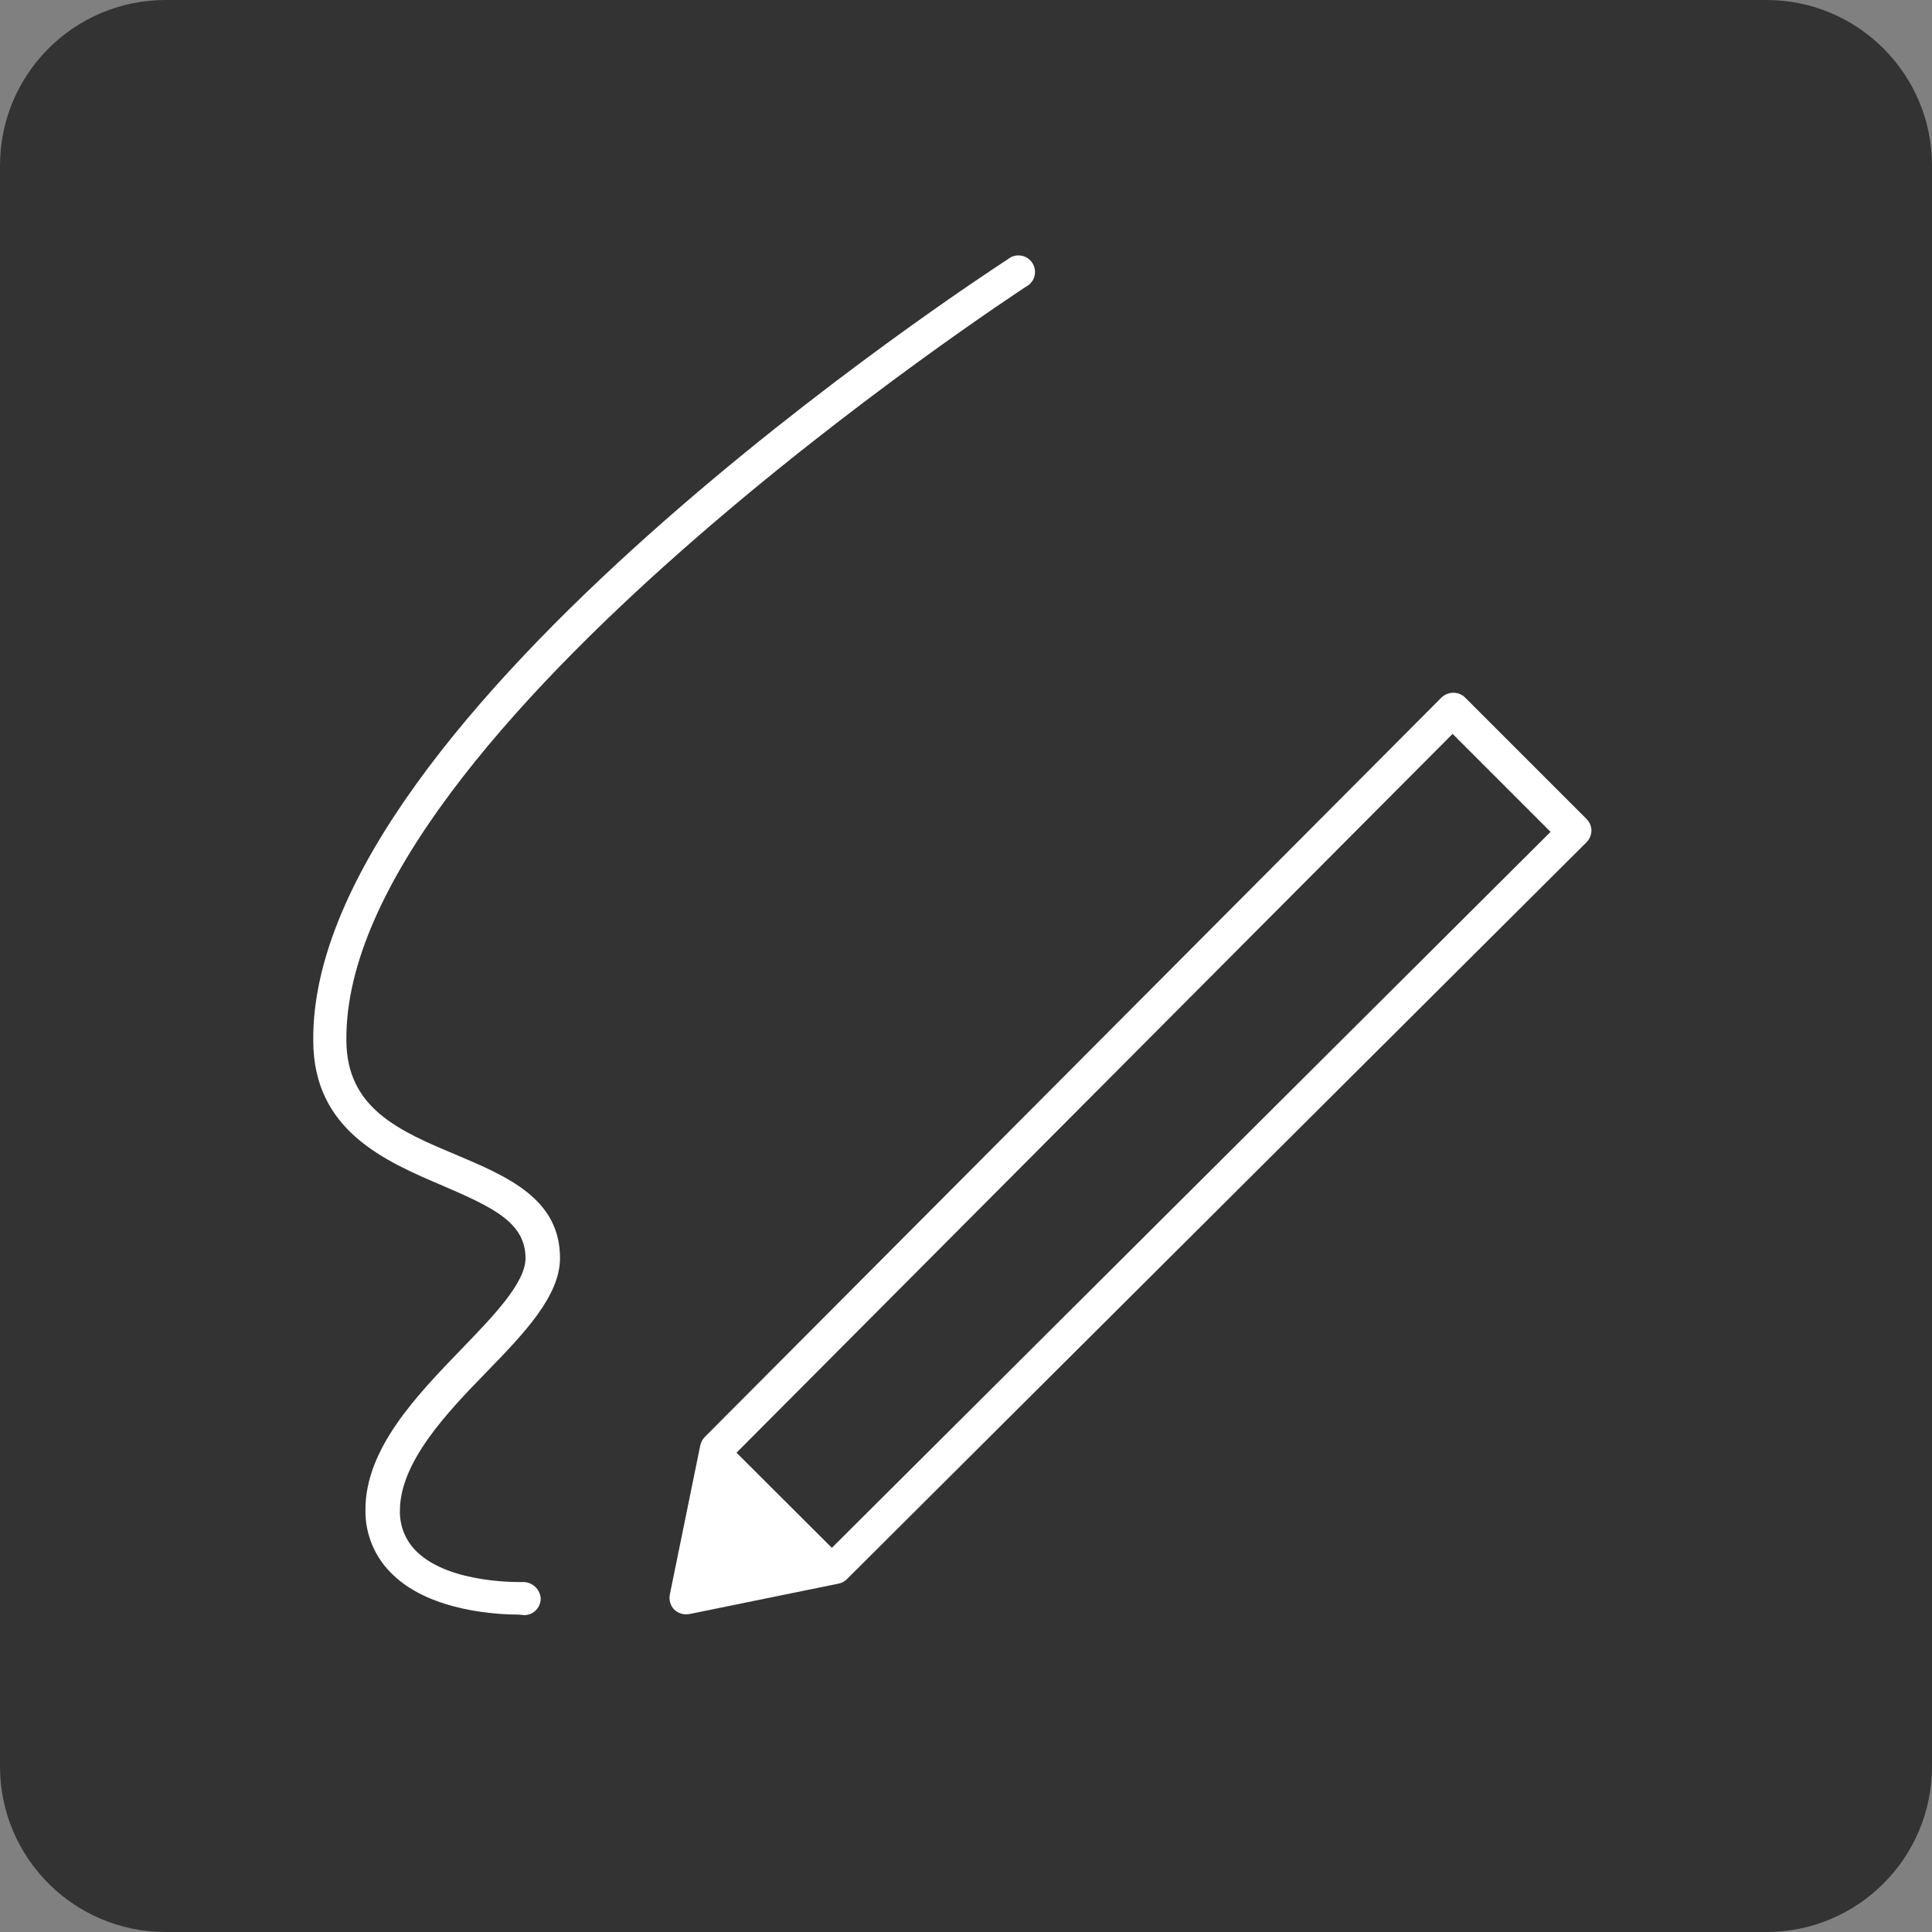 <svg width="70" height="70" viewBox="0 0 70 70" fill="none" xmlns="http://www.w3.org/2000/svg">
<rect x="0" y="0" width="70" height="70" fill="#808080" stroke="none"/>
<path opacity="0.6" d="M64 0H6C2.686 0 0 2.686 0 6V64C0 67.314 2.686 70 6 70H64C67.314 70 70 67.314 70 64V6C70 2.686 67.314 0 64 0Z" fill="black"/>
<path d="M18.79 58.5C18.09 58.5 15.63 58.4 14.24 57.06C13.918 56.758 13.662 56.392 13.49 55.986C13.318 55.579 13.233 55.141 13.24 54.7C13.24 52.49 15.08 50.58 16.7 48.9C17.85 47.71 19.04 46.49 19.04 45.59C19.04 44.31 17.9 43.76 16.04 42.96C13.95 42.07 11.35 40.96 11.35 37.7C11.24 25.9 35.49 10.06 36.52 9.39C36.585 9.336 36.661 9.297 36.742 9.275C36.824 9.253 36.909 9.248 36.992 9.261C37.076 9.274 37.155 9.304 37.226 9.35C37.297 9.396 37.358 9.456 37.404 9.527C37.45 9.598 37.48 9.677 37.493 9.761C37.506 9.844 37.502 9.929 37.48 10.011C37.458 10.092 37.419 10.168 37.365 10.233C37.312 10.299 37.245 10.352 37.17 10.39C36.93 10.55 12.45 26.54 12.55 37.68C12.55 40.16 14.47 40.98 16.55 41.85C18.39 42.63 20.29 43.44 20.29 45.58C20.29 46.96 18.99 48.31 17.61 49.73C16.23 51.15 14.49 52.96 14.49 54.73C14.483 55.007 14.533 55.283 14.638 55.539C14.743 55.796 14.901 56.027 15.1 56.22C16.32 57.41 18.94 57.32 18.97 57.32C19.126 57.324 19.276 57.386 19.39 57.492C19.504 57.599 19.575 57.744 19.59 57.9C19.593 57.979 19.58 58.057 19.552 58.131C19.524 58.205 19.482 58.273 19.428 58.33C19.375 58.388 19.31 58.434 19.238 58.467C19.166 58.499 19.089 58.517 19.01 58.52L18.79 58.5Z" fill="white"/>
<path d="M24.86 58.49C24.701 58.49 24.547 58.429 24.43 58.32C24.36 58.248 24.309 58.161 24.282 58.065C24.254 57.969 24.25 57.868 24.27 57.77L25.37 52.38C25.393 52.264 25.448 52.156 25.53 52.07L52.23 25.27C52.347 25.161 52.501 25.1 52.66 25.1V25.1C52.738 25.099 52.815 25.114 52.887 25.143C52.959 25.172 53.025 25.215 53.08 25.27L57.48 29.67C57.593 29.781 57.658 29.932 57.66 30.09C57.658 30.251 57.594 30.406 57.48 30.52L30.68 57.22C30.596 57.304 30.488 57.36 30.37 57.38L24.98 58.48L24.86 58.49ZM26.48 52.84L25.6 57.18L29.93 56.29L56.18 30.14L52.63 26.59L26.48 52.84Z" fill="white"/>
<path d="M26.25 52.2L30.56 56.5L25.25 57.5L26.25 52.2Z" fill="white"/>
</svg>
